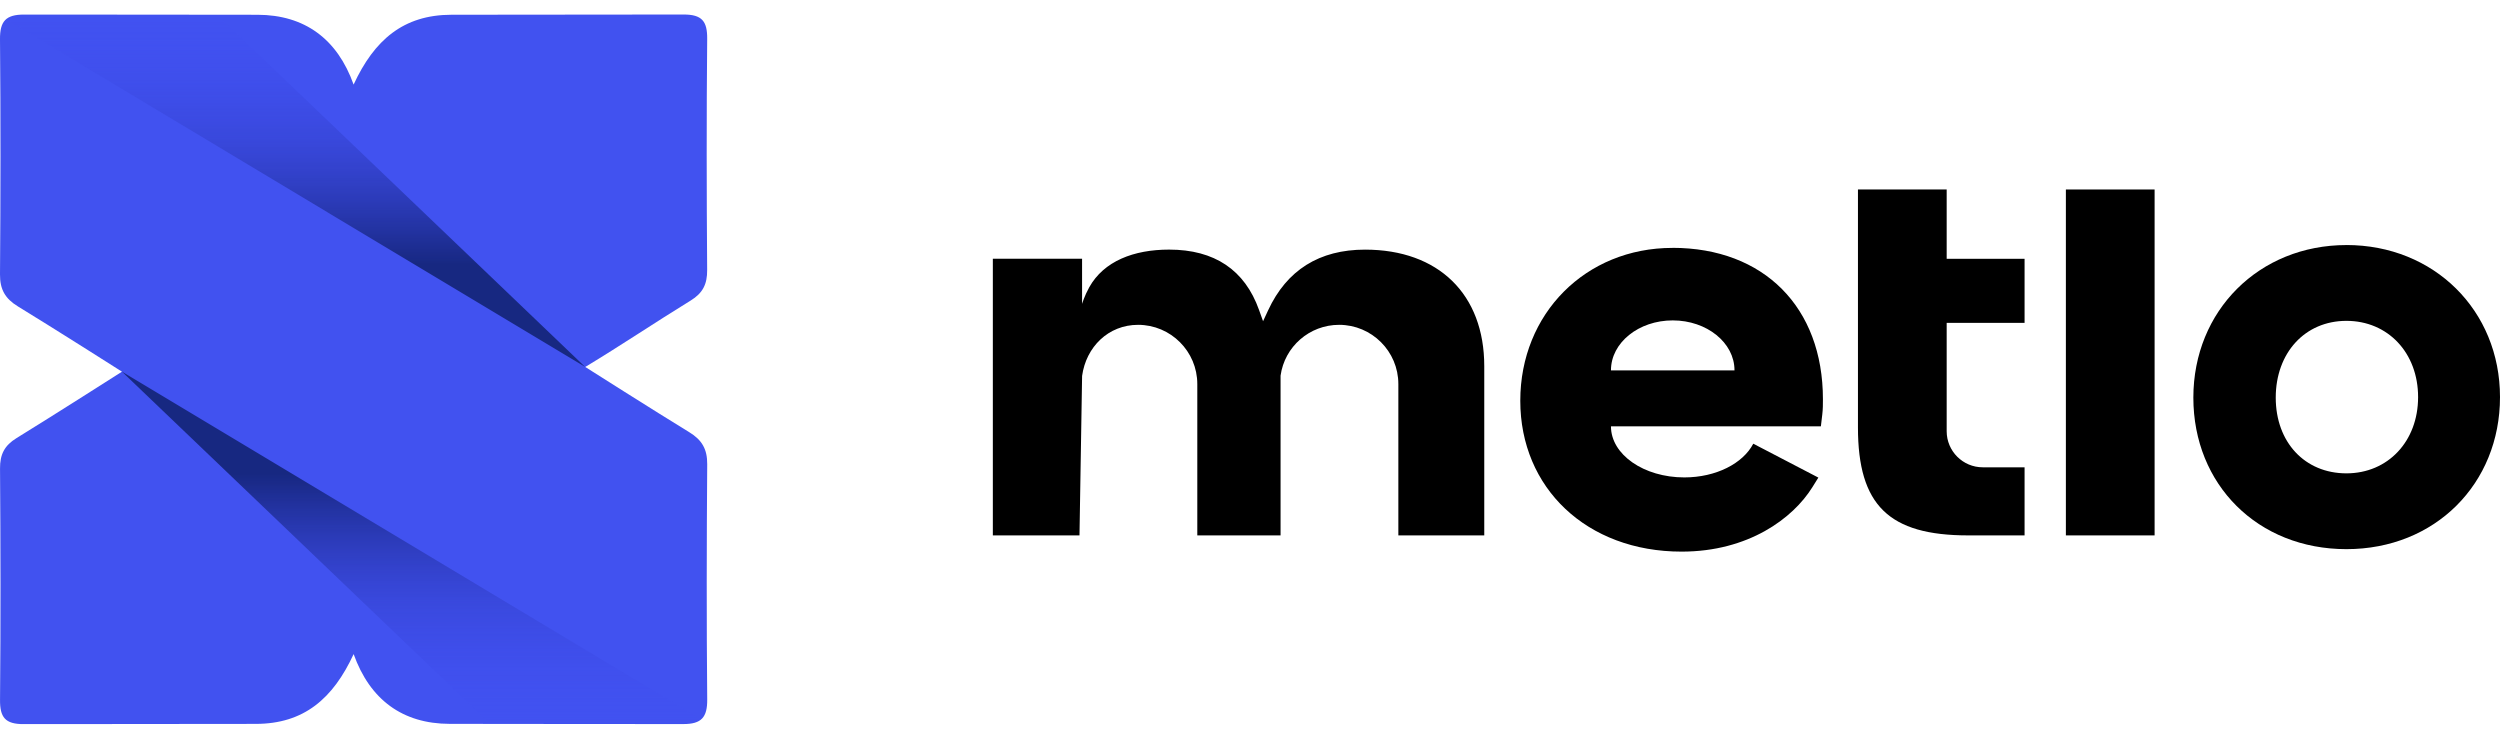 <svg width="88" height="26" viewBox="0 0 88 26" fill="none" xmlns="http://www.w3.org/2000/svg">
<g clip-path="url(#clip0_288_123)">
<path d="M24.894 16.341C24.898 15.811 24.71 15.487 24.263 15.214C23.056 14.476 20.601 12.917 20.601 12.917C21.853 12.163 23.066 11.344 24.312 10.579C24.738 10.317 24.896 10.003 24.892 9.505C24.872 6.794 24.868 4.083 24.893 1.372C24.9 0.747 24.71 0.51 24.061 0.511C21.336 0.517 18.605 0.513 15.885 0.519C14.199 0.524 13.173 1.407 12.447 2.977C11.873 1.369 10.722 0.524 9.066 0.52C6.351 0.513 3.584 0.518 0.843 0.513C0.205 0.513 -0.005 0.748 -3.07569e-05 1.38C0.025 4.14 0.021 6.899 -3.07569e-05 9.659C-0.004 10.189 0.183 10.513 0.631 10.786C1.847 11.528 4.293 13.081 4.293 13.083C4.293 13.083 1.827 14.656 0.582 15.421C0.155 15.683 -0.003 15.998 0.001 16.495C0.021 19.205 0.026 21.916 0.001 24.628C-0.005 25.254 0.184 25.49 0.833 25.489C3.559 25.483 6.269 25.487 9.01 25.481C10.696 25.478 11.722 24.593 12.448 23.024C13.022 24.631 14.172 25.477 15.828 25.48C18.598 25.487 21.311 25.483 24.053 25.487C24.69 25.488 24.9 25.252 24.894 24.62C24.869 21.861 24.874 19.101 24.894 16.341H24.894Z" fill="#4152F0"/>
<path d="M20.6 12.917L0.21 0.681C0.21 0.681 0.296 0.583 0.553 0.534C0.705 0.505 0.94 0.514 1.153 0.513C1.695 0.51 7.64 0.518 7.64 0.518L20.599 12.918L20.6 12.917Z" fill="url(#paint0_linear_288_123)"/>
<path d="M4.291 13.081L24.681 25.317C24.681 25.317 24.596 25.415 24.338 25.464C24.185 25.493 23.951 25.483 23.738 25.485C23.196 25.488 17.251 25.48 17.251 25.48L4.291 13.081Z" fill="url(#paint1_linear_288_123)"/>
<path d="M69.28 18.846H71.265V16.449H69.792C69.093 16.449 68.523 15.88 68.523 15.18V11.366H71.265V9.11H68.523V6.67H65.4V15.047C65.4 17.781 66.488 18.846 69.28 18.846Z" fill="black"/>
<path d="M75.842 6.67H72.719V18.846H75.842V6.67Z" fill="black"/>
<path d="M82.594 8.626C79.522 8.626 77.206 10.934 77.206 13.996C77.206 17.058 79.472 19.33 82.594 19.33C85.716 19.33 88 17.029 88 13.978C88 10.926 85.676 8.625 82.594 8.625V8.626ZM82.594 16.662C81.129 16.662 80.106 15.566 80.106 13.996C80.106 12.426 81.129 11.294 82.594 11.294C84.059 11.294 85.117 12.423 85.117 13.978C85.117 15.534 84.056 16.662 82.594 16.662Z" fill="black"/>
<path d="M47.138 11.434C48.287 11.434 49.222 12.369 49.222 13.518V18.846H52.246V12.889C52.246 10.359 50.637 8.787 48.05 8.787C46.441 8.787 45.294 9.506 44.637 10.925L44.46 11.307L44.318 10.91C43.815 9.501 42.75 8.786 41.153 8.786C39.908 8.786 38.855 9.192 38.342 10.111C38.172 10.416 38.089 10.697 38.089 10.697V9.108H34.948V18.846H37.998L38.09 13.232C38.231 12.211 39.015 11.434 40.061 11.434C41.21 11.434 42.145 12.369 42.145 13.518V18.846H45.076V13.224C45.217 12.204 46.092 11.434 47.138 11.434Z" fill="black"/>
<path d="M58.869 8.726C55.816 8.726 53.514 11.039 53.514 14.107C53.514 17.174 55.849 19.417 59.193 19.417C61.546 19.417 63.113 18.246 63.796 17.149L64.006 16.811L61.715 15.618C61.357 16.31 60.407 16.805 59.288 16.805C57.863 16.805 56.706 16.001 56.706 15.009H56.709V15.007H64.095L64.145 14.584C64.167 14.399 64.167 14.223 64.167 14.053C64.167 10.816 62.088 8.724 58.869 8.724V8.726ZM61.054 13.038H56.706C56.706 13.038 56.706 13.035 56.706 13.033C56.706 12.064 57.68 11.278 58.88 11.278C60.081 11.278 61.054 12.064 61.054 13.033C61.054 13.033 61.054 13.036 61.054 13.038Z" fill="black"/>
</g>
<defs>
<linearGradient id="paint0_linear_288_123" x1="10.405" y1="10.675" x2="10.405" y2="0.246" gradientUnits="userSpaceOnUse">
<stop offset="0.13" stop-color="#172881"/>
<stop offset="0.17" stop-color="#192987" stop-opacity="0.95"/>
<stop offset="0.56" stop-color="#2F3CC4" stop-opacity="0.44"/>
<stop offset="0.85" stop-color="#3C47EA" stop-opacity="0.12"/>
<stop offset="1" stop-color="#424CF9" stop-opacity="0"/>
</linearGradient>
<linearGradient id="paint1_linear_288_123" x1="14.486" y1="15.323" x2="14.486" y2="25.752" gradientUnits="userSpaceOnUse">
<stop offset="0.13" stop-color="#172881"/>
<stop offset="0.17" stop-color="#192987" stop-opacity="0.95"/>
<stop offset="0.56" stop-color="#2F3CC4" stop-opacity="0.44"/>
<stop offset="0.85" stop-color="#3C47EA" stop-opacity="0.12"/>
<stop offset="1" stop-color="#424CF9" stop-opacity="0"/>
</linearGradient>
<clipPath id="clip0_288_123">
<rect width="88" height="24.977" fill="white" transform="translate(0 0.511)"/>
</clipPath>
</defs>
</svg>

